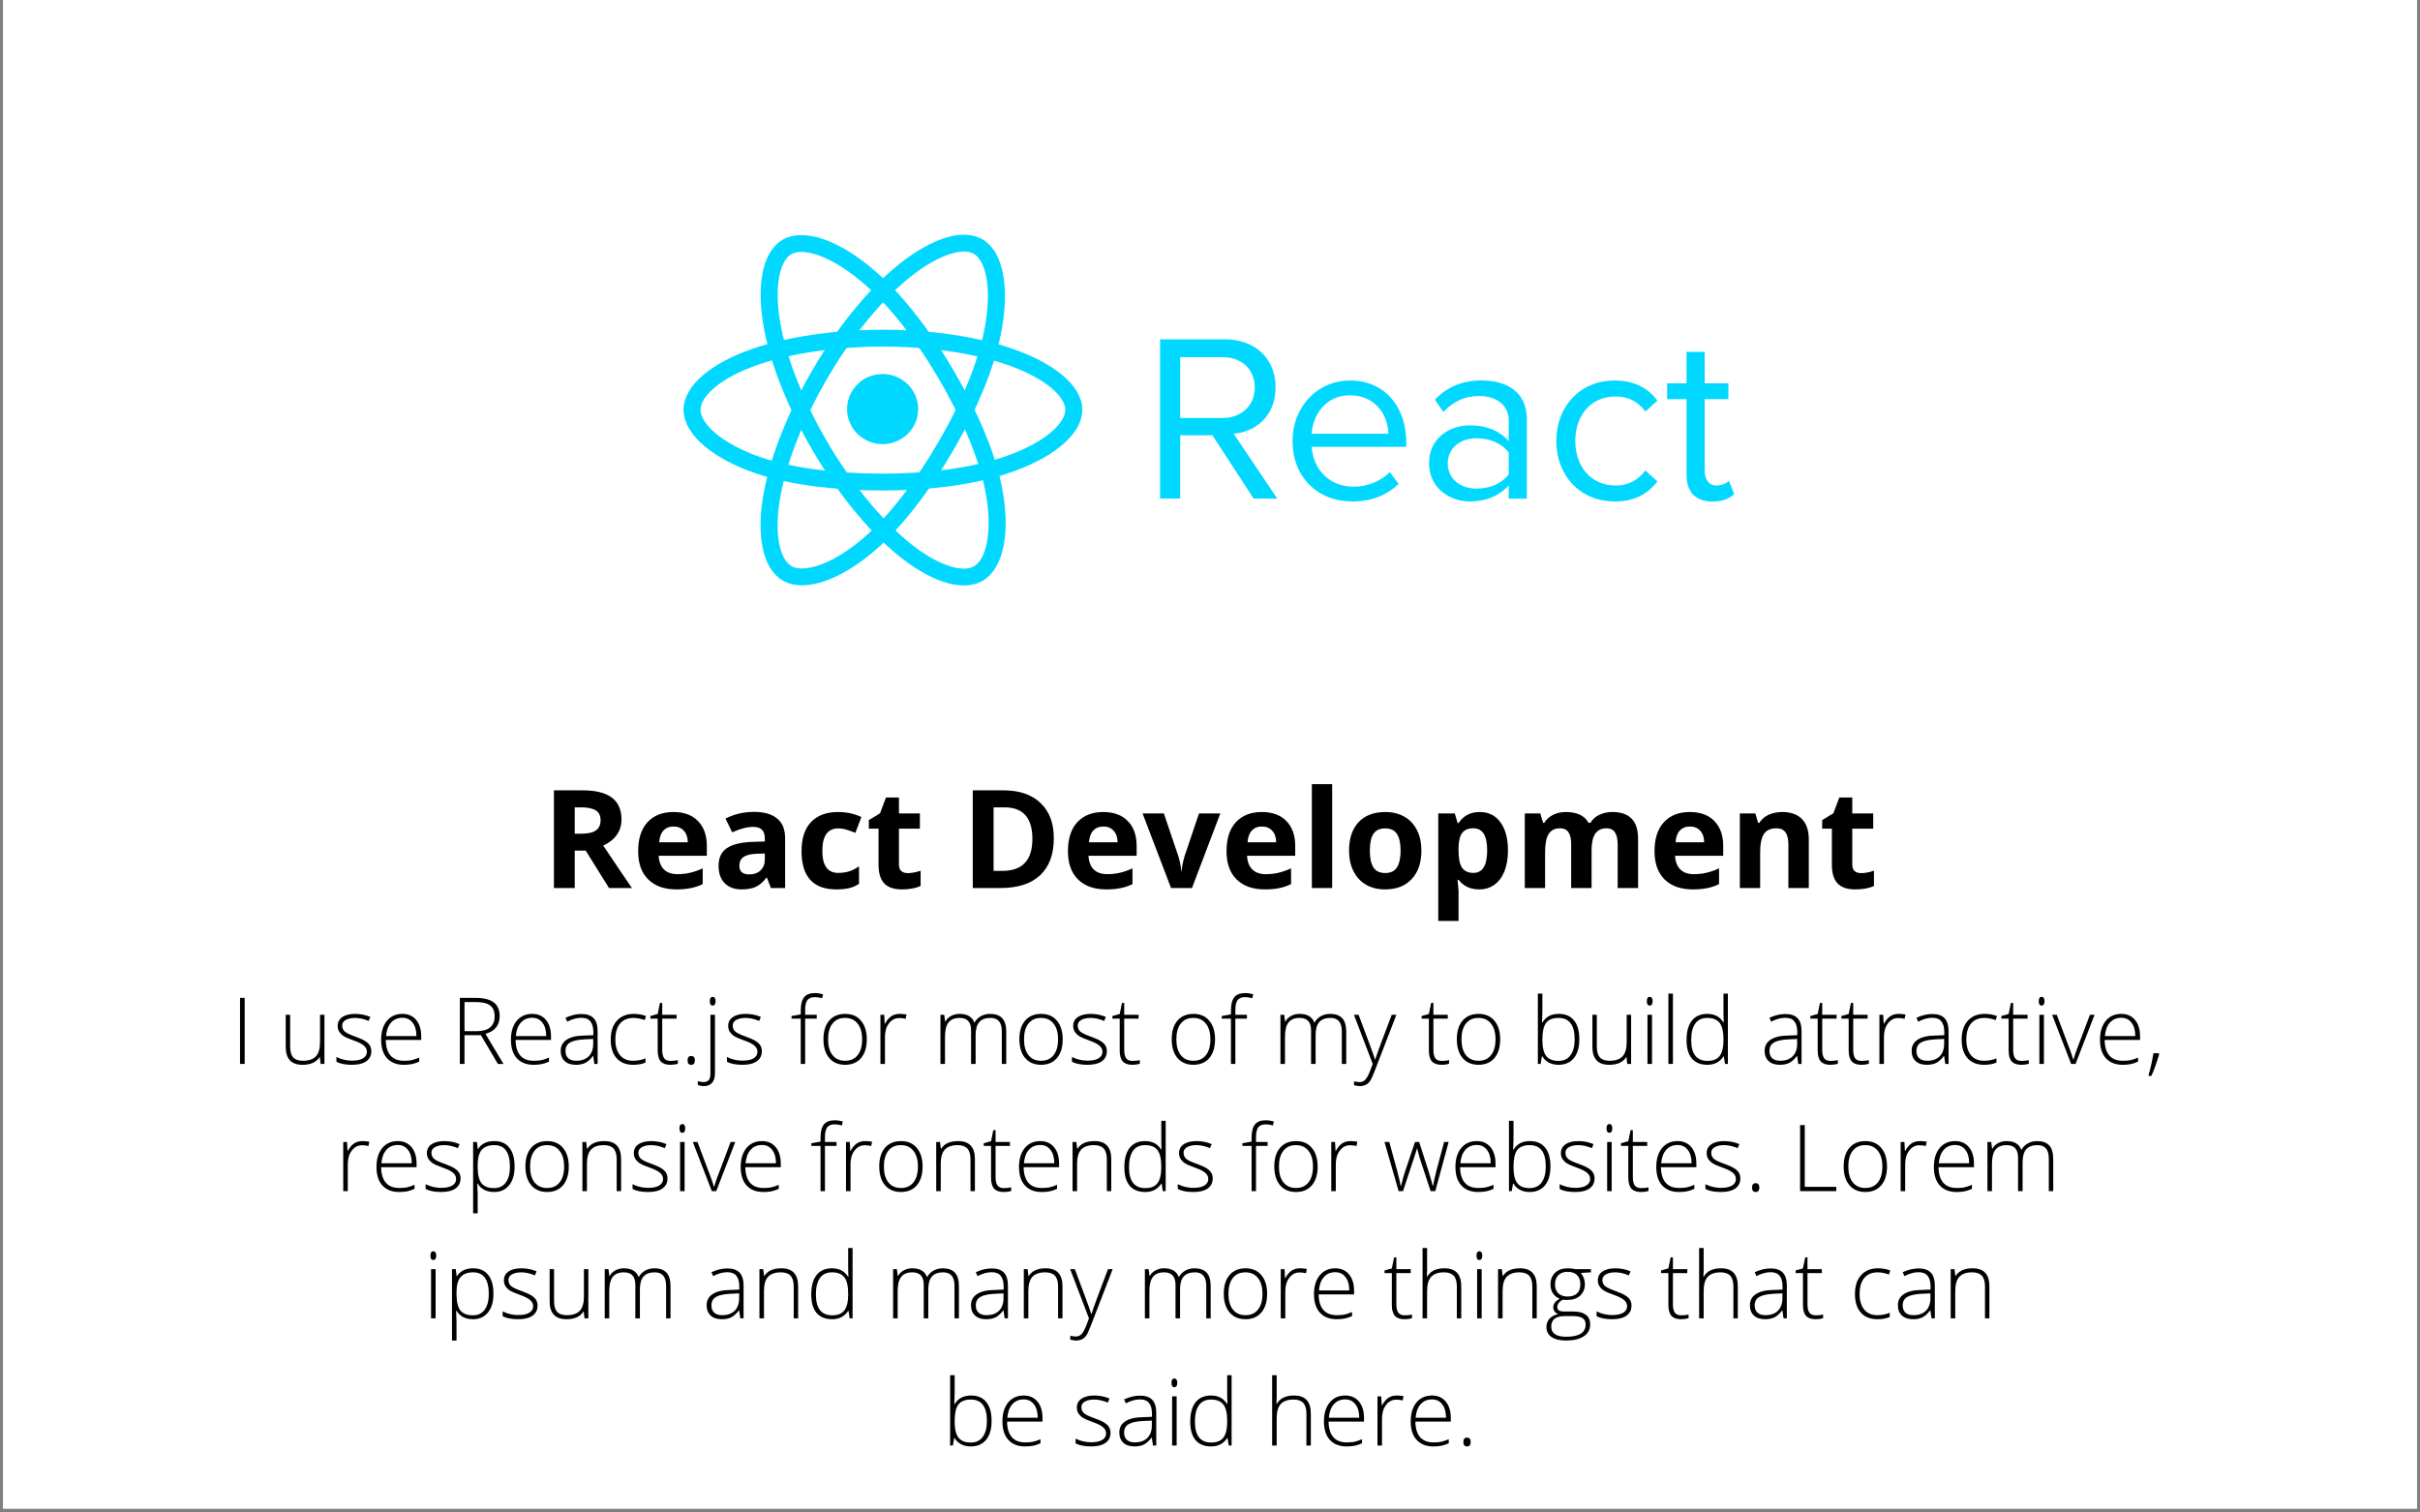 <?xml version="1.0" encoding="UTF-8"?>
<svg xmlns="http://www.w3.org/2000/svg" xmlns:xlink="http://www.w3.org/1999/xlink" width="300pt" height="187.5pt" viewBox="0 0 300 187.5" version="1.2">
<rect x="0" y="0" width="300" height="187.5" fill="#808080" stroke="none"/>
<defs>
<g>
<symbol overflow="visible" id="glyph0-0">
<path style="stroke:none;" d="M 1.078 -8.188 L 5.797 -8.188 L 5.797 0 L 1.078 0 Z M 1.656 -0.578 L 5.203 -0.578 L 5.203 -7.609 L 1.656 -7.609 Z M 1.656 -0.578 "/>
</symbol>
<symbol overflow="visible" id="glyph0-1">
<path style="stroke:none;" d="M 1.156 0 L 1.156 -8.188 L 1.734 -8.188 L 1.734 0 Z M 1.156 0 "/>
</symbol>
<symbol overflow="visible" id="glyph0-2">
<path style="stroke:none;" d=""/>
</symbol>
<symbol overflow="visible" id="glyph0-3">
<path style="stroke:none;" d="M 1.5 -6.094 L 1.5 -2.141 C 1.5 -1.523 1.629 -1.078 1.891 -0.797 C 2.148 -0.523 2.547 -0.391 3.078 -0.391 C 3.805 -0.391 4.344 -0.57 4.688 -0.938 C 5.031 -1.301 5.203 -1.898 5.203 -2.734 L 5.203 -6.094 L 5.75 -6.094 L 5.75 0 L 5.281 0 L 5.172 -0.844 L 5.141 -0.844 C 4.742 -0.207 4.039 0.109 3.031 0.109 C 1.645 0.109 0.953 -0.629 0.953 -2.109 L 0.953 -6.094 Z M 1.5 -6.094 "/>
</symbol>
<symbol overflow="visible" id="glyph0-4">
<path style="stroke:none;" d="M 4.797 -1.578 C 4.797 -1.035 4.586 -0.617 4.172 -0.328 C 3.754 -0.035 3.164 0.109 2.406 0.109 C 1.594 0.109 0.945 -0.016 0.469 -0.266 L 0.469 -0.859 C 1.082 -0.555 1.727 -0.406 2.406 -0.406 C 3.008 -0.406 3.469 -0.504 3.781 -0.703 C 4.094 -0.898 4.25 -1.164 4.25 -1.5 C 4.25 -1.801 4.125 -2.055 3.875 -2.266 C 3.625 -2.484 3.219 -2.691 2.656 -2.891 C 2.039 -3.109 1.609 -3.297 1.359 -3.453 C 1.117 -3.617 0.938 -3.801 0.812 -4 C 0.688 -4.195 0.625 -4.438 0.625 -4.719 C 0.625 -5.176 0.812 -5.535 1.188 -5.797 C 1.57 -6.066 2.109 -6.203 2.797 -6.203 C 3.453 -6.203 4.078 -6.078 4.672 -5.828 L 4.469 -5.328 C 3.863 -5.578 3.305 -5.703 2.797 -5.703 C 2.305 -5.703 1.914 -5.617 1.625 -5.453 C 1.332 -5.285 1.188 -5.055 1.188 -4.766 C 1.188 -4.453 1.297 -4.195 1.516 -4 C 1.742 -3.812 2.188 -3.602 2.844 -3.375 C 3.395 -3.176 3.797 -2.992 4.047 -2.828 C 4.297 -2.672 4.484 -2.492 4.609 -2.297 C 4.734 -2.098 4.797 -1.859 4.797 -1.578 Z M 4.797 -1.578 "/>
</symbol>
<symbol overflow="visible" id="glyph0-5">
<path style="stroke:none;" d="M 3.484 0.109 C 2.598 0.109 1.906 -0.16 1.406 -0.703 C 0.914 -1.242 0.672 -2.008 0.672 -3 C 0.672 -3.969 0.906 -4.742 1.375 -5.328 C 1.852 -5.91 2.5 -6.203 3.312 -6.203 C 4.031 -6.203 4.598 -5.953 5.016 -5.453 C 5.43 -4.953 5.641 -4.273 5.641 -3.422 L 5.641 -2.969 L 1.25 -2.969 C 1.258 -2.133 1.453 -1.492 1.828 -1.047 C 2.211 -0.609 2.766 -0.391 3.484 -0.391 C 3.828 -0.391 4.129 -0.41 4.391 -0.453 C 4.648 -0.504 4.984 -0.613 5.391 -0.781 L 5.391 -0.281 C 5.047 -0.125 4.727 -0.02 4.438 0.031 C 4.145 0.082 3.828 0.109 3.484 0.109 Z M 3.312 -5.719 C 2.727 -5.719 2.258 -5.52 1.906 -5.125 C 1.551 -4.738 1.344 -4.18 1.281 -3.453 L 5.047 -3.453 C 5.047 -4.16 4.891 -4.711 4.578 -5.109 C 4.273 -5.516 3.852 -5.719 3.312 -5.719 Z M 3.312 -5.719 "/>
</symbol>
<symbol overflow="visible" id="glyph0-6">
<path style="stroke:none;" d="M 1.734 -3.562 L 1.734 0 L 1.156 0 L 1.156 -8.188 L 3.109 -8.188 C 4.117 -8.188 4.867 -8 5.359 -7.625 C 5.848 -7.25 6.094 -6.688 6.094 -5.938 C 6.094 -5.383 5.945 -4.914 5.656 -4.531 C 5.363 -4.156 4.922 -3.891 4.328 -3.734 L 6.562 0 L 5.875 0 L 3.766 -3.562 Z M 1.734 -4.062 L 3.297 -4.062 C 3.984 -4.062 4.516 -4.211 4.891 -4.516 C 5.273 -4.828 5.469 -5.285 5.469 -5.891 C 5.469 -6.516 5.281 -6.969 4.906 -7.25 C 4.531 -7.531 3.922 -7.672 3.078 -7.672 L 1.734 -7.672 Z M 1.734 -4.062 "/>
</symbol>
<symbol overflow="visible" id="glyph0-7">
<path style="stroke:none;" d="M 4.719 0 L 4.578 -0.969 L 4.531 -0.969 C 4.227 -0.57 3.914 -0.289 3.594 -0.125 C 3.27 0.031 2.883 0.109 2.438 0.109 C 1.844 0.109 1.379 -0.039 1.047 -0.344 C 0.711 -0.656 0.547 -1.082 0.547 -1.625 C 0.547 -2.219 0.789 -2.676 1.281 -3 C 1.781 -3.332 2.5 -3.504 3.438 -3.516 L 4.594 -3.562 L 4.594 -3.953 C 4.594 -4.535 4.473 -4.973 4.234 -5.266 C 4.004 -5.566 3.629 -5.719 3.109 -5.719 C 2.547 -5.719 1.961 -5.555 1.359 -5.234 L 1.141 -5.719 C 1.816 -6.031 2.477 -6.188 3.125 -6.188 C 3.789 -6.188 4.289 -6.016 4.625 -5.672 C 4.957 -5.328 5.125 -4.785 5.125 -4.047 L 5.125 0 Z M 2.469 -0.391 C 3.125 -0.391 3.641 -0.57 4.016 -0.938 C 4.391 -1.312 4.578 -1.832 4.578 -2.5 L 4.578 -3.094 L 3.516 -3.047 C 2.66 -3.004 2.051 -2.867 1.688 -2.641 C 1.32 -2.422 1.141 -2.07 1.141 -1.594 C 1.141 -1.219 1.254 -0.922 1.484 -0.703 C 1.723 -0.492 2.051 -0.391 2.469 -0.391 Z M 2.469 -0.391 "/>
</symbol>
<symbol overflow="visible" id="glyph0-8">
<path style="stroke:none;" d="M 3.453 0.109 C 2.578 0.109 1.895 -0.16 1.406 -0.703 C 0.914 -1.254 0.672 -2.02 0.672 -3 C 0.672 -4.008 0.926 -4.797 1.438 -5.359 C 1.945 -5.922 2.645 -6.203 3.531 -6.203 C 4.062 -6.203 4.566 -6.113 5.047 -5.938 L 4.891 -5.438 C 4.367 -5.613 3.91 -5.703 3.516 -5.703 C 2.773 -5.703 2.211 -5.469 1.828 -5 C 1.441 -4.539 1.25 -3.879 1.25 -3.016 C 1.25 -2.191 1.441 -1.547 1.828 -1.078 C 2.211 -0.617 2.75 -0.391 3.438 -0.391 C 3.988 -0.391 4.504 -0.488 4.984 -0.688 L 4.984 -0.172 C 4.586 0.016 4.078 0.109 3.453 0.109 Z M 3.453 0.109 "/>
</symbol>
<symbol overflow="visible" id="glyph0-9">
<path style="stroke:none;" d="M 2.625 -0.375 C 2.977 -0.375 3.285 -0.406 3.547 -0.469 L 3.547 -0.016 C 3.273 0.066 2.961 0.109 2.609 0.109 C 2.078 0.109 1.68 -0.031 1.422 -0.312 C 1.172 -0.602 1.047 -1.055 1.047 -1.672 L 1.047 -5.609 L 0.141 -5.609 L 0.141 -5.938 L 1.047 -6.188 L 1.328 -7.562 L 1.609 -7.562 L 1.609 -6.094 L 3.391 -6.094 L 3.391 -5.609 L 1.609 -5.609 L 1.609 -1.75 C 1.609 -1.281 1.688 -0.93 1.844 -0.703 C 2.008 -0.484 2.27 -0.375 2.625 -0.375 Z M 2.625 -0.375 "/>
</symbol>
<symbol overflow="visible" id="glyph0-10">
<path style="stroke:none;" d="M 0.906 -0.438 C 0.906 -0.801 1.055 -0.984 1.359 -0.984 C 1.66 -0.984 1.812 -0.801 1.812 -0.438 C 1.812 -0.07 1.66 0.109 1.359 0.109 C 1.055 0.109 0.906 -0.07 0.906 -0.438 Z M 0.906 -0.438 "/>
</symbol>
<symbol overflow="visible" id="glyph0-11">
<path style="stroke:none;" d="M 0.203 2.75 C -0.086 2.75 -0.336 2.703 -0.547 2.609 L -0.547 2.141 C -0.285 2.211 -0.047 2.25 0.172 2.25 C 0.734 2.25 1.016 1.922 1.016 1.266 L 1.016 -6.094 L 1.578 -6.094 L 1.578 1.188 C 1.578 1.688 1.457 2.07 1.219 2.344 C 0.977 2.613 0.641 2.75 0.203 2.75 Z M 0.938 -7.781 C 0.938 -8.133 1.055 -8.312 1.297 -8.312 C 1.41 -8.312 1.5 -8.266 1.562 -8.172 C 1.625 -8.078 1.656 -7.945 1.656 -7.781 C 1.656 -7.613 1.625 -7.477 1.562 -7.375 C 1.5 -7.281 1.41 -7.234 1.297 -7.234 C 1.055 -7.234 0.938 -7.414 0.938 -7.781 Z M 0.938 -7.781 "/>
</symbol>
<symbol overflow="visible" id="glyph0-12">
<path style="stroke:none;" d="M 3.281 -5.609 L 1.844 -5.609 L 1.844 0 L 1.297 0 L 1.297 -5.609 L 0.156 -5.609 L 0.156 -5.938 L 1.297 -6.141 L 1.297 -6.609 C 1.297 -7.359 1.43 -7.906 1.703 -8.25 C 1.973 -8.602 2.422 -8.781 3.047 -8.781 C 3.391 -8.781 3.727 -8.727 4.062 -8.625 L 3.938 -8.141 C 3.633 -8.234 3.336 -8.281 3.047 -8.281 C 2.609 -8.281 2.297 -8.148 2.109 -7.891 C 1.93 -7.641 1.844 -7.227 1.844 -6.656 L 1.844 -6.094 L 3.281 -6.094 Z M 3.281 -5.609 "/>
</symbol>
<symbol overflow="visible" id="glyph0-13">
<path style="stroke:none;" d="M 6.047 -3.047 C 6.047 -2.055 5.805 -1.281 5.328 -0.719 C 4.848 -0.164 4.188 0.109 3.344 0.109 C 2.801 0.109 2.328 -0.016 1.922 -0.266 C 1.516 -0.523 1.203 -0.895 0.984 -1.375 C 0.773 -1.863 0.672 -2.422 0.672 -3.047 C 0.672 -4.047 0.91 -4.82 1.391 -5.375 C 1.867 -5.926 2.531 -6.203 3.375 -6.203 C 4.207 -6.203 4.859 -5.922 5.328 -5.359 C 5.805 -4.797 6.047 -4.023 6.047 -3.047 Z M 1.25 -3.047 C 1.25 -2.211 1.43 -1.562 1.797 -1.094 C 2.172 -0.625 2.691 -0.391 3.359 -0.391 C 4.035 -0.391 4.555 -0.625 4.922 -1.094 C 5.285 -1.562 5.469 -2.211 5.469 -3.047 C 5.469 -3.891 5.281 -4.539 4.906 -5 C 4.539 -5.469 4.02 -5.703 3.344 -5.703 C 2.676 -5.703 2.16 -5.469 1.797 -5 C 1.43 -4.539 1.25 -3.891 1.25 -3.047 Z M 1.25 -3.047 "/>
</symbol>
<symbol overflow="visible" id="glyph0-14">
<path style="stroke:none;" d="M 3.422 -6.203 C 3.672 -6.203 3.945 -6.176 4.25 -6.125 L 4.141 -5.594 C 3.879 -5.656 3.613 -5.688 3.344 -5.688 C 2.832 -5.688 2.41 -5.469 2.078 -5.031 C 1.742 -4.594 1.578 -4.035 1.578 -3.359 L 1.578 0 L 1.016 0 L 1.016 -6.094 L 1.484 -6.094 L 1.547 -4.984 L 1.578 -4.984 C 1.828 -5.43 2.094 -5.742 2.375 -5.922 C 2.664 -6.109 3.016 -6.203 3.422 -6.203 Z M 3.422 -6.203 "/>
</symbol>
<symbol overflow="visible" id="glyph0-15">
<path style="stroke:none;" d="M 8.625 0 L 8.625 -4 C 8.625 -4.594 8.504 -5.023 8.266 -5.297 C 8.035 -5.566 7.688 -5.703 7.219 -5.703 C 6.594 -5.703 6.129 -5.531 5.828 -5.188 C 5.523 -4.844 5.375 -4.301 5.375 -3.562 L 5.375 0 L 4.812 0 L 4.812 -4.156 C 4.812 -5.188 4.344 -5.703 3.406 -5.703 C 2.77 -5.703 2.305 -5.516 2.016 -5.141 C 1.723 -4.773 1.578 -4.18 1.578 -3.359 L 1.578 0 L 1.016 0 L 1.016 -6.094 L 1.484 -6.094 L 1.594 -5.25 L 1.625 -5.25 C 1.789 -5.551 2.031 -5.785 2.344 -5.953 C 2.656 -6.117 3 -6.203 3.375 -6.203 C 4.332 -6.203 4.945 -5.844 5.219 -5.125 L 5.234 -5.125 C 5.43 -5.469 5.695 -5.734 6.031 -5.922 C 6.375 -6.109 6.754 -6.203 7.172 -6.203 C 7.836 -6.203 8.336 -6.023 8.672 -5.672 C 9.004 -5.316 9.172 -4.754 9.172 -3.984 L 9.172 0 Z M 8.625 0 "/>
</symbol>
<symbol overflow="visible" id="glyph0-16">
<path style="stroke:none;" d="M 0 -6.094 L 0.578 -6.094 L 1.859 -2.672 C 2.254 -1.617 2.504 -0.91 2.609 -0.547 L 2.641 -0.547 C 2.797 -1.023 3.051 -1.742 3.406 -2.703 L 4.688 -6.094 L 5.266 -6.094 L 2.531 0.984 C 2.312 1.555 2.129 1.941 1.984 2.141 C 1.836 2.348 1.66 2.5 1.453 2.594 C 1.254 2.695 1.016 2.75 0.734 2.75 C 0.523 2.75 0.285 2.711 0.016 2.641 L 0.016 2.156 C 0.234 2.219 0.469 2.25 0.719 2.25 C 0.914 2.25 1.082 2.203 1.219 2.109 C 1.363 2.023 1.492 1.883 1.609 1.688 C 1.734 1.5 1.875 1.203 2.031 0.797 C 2.188 0.391 2.285 0.125 2.328 0 Z M 0 -6.094 "/>
</symbol>
<symbol overflow="visible" id="glyph0-17">
<path style="stroke:none;" d="M 3.594 -6.203 C 4.438 -6.203 5.07 -5.93 5.5 -5.391 C 5.938 -4.859 6.156 -4.078 6.156 -3.047 C 6.156 -2.035 5.926 -1.254 5.469 -0.703 C 5.02 -0.16 4.383 0.109 3.562 0.109 C 3.133 0.109 2.742 0.02 2.391 -0.156 C 2.047 -0.332 1.773 -0.586 1.578 -0.922 L 1.516 -0.922 L 1.359 0 L 1.016 0 L 1.016 -8.719 L 1.578 -8.719 L 1.578 -6.531 C 1.578 -6.195 1.566 -5.891 1.547 -5.609 L 1.531 -5.141 L 1.578 -5.141 C 1.805 -5.504 2.082 -5.77 2.406 -5.938 C 2.738 -6.113 3.133 -6.203 3.594 -6.203 Z M 3.578 -5.703 C 2.859 -5.703 2.344 -5.492 2.031 -5.078 C 1.727 -4.672 1.578 -3.992 1.578 -3.047 L 1.578 -2.953 C 1.578 -2.035 1.738 -1.375 2.062 -0.969 C 2.383 -0.57 2.883 -0.375 3.562 -0.375 C 4.227 -0.375 4.727 -0.609 5.062 -1.078 C 5.406 -1.547 5.578 -2.207 5.578 -3.062 C 5.578 -4.82 4.91 -5.703 3.578 -5.703 Z M 3.578 -5.703 "/>
</symbol>
<symbol overflow="visible" id="glyph0-18">
<path style="stroke:none;" d="M 1.578 0 L 1.016 0 L 1.016 -6.094 L 1.578 -6.094 Z M 0.938 -7.781 C 0.938 -8.133 1.055 -8.312 1.297 -8.312 C 1.41 -8.312 1.5 -8.266 1.562 -8.172 C 1.625 -8.078 1.656 -7.945 1.656 -7.781 C 1.656 -7.613 1.625 -7.477 1.562 -7.375 C 1.5 -7.281 1.41 -7.234 1.297 -7.234 C 1.055 -7.234 0.938 -7.414 0.938 -7.781 Z M 0.938 -7.781 "/>
</symbol>
<symbol overflow="visible" id="glyph0-19">
<path style="stroke:none;" d="M 1.578 0 L 1.016 0 L 1.016 -8.719 L 1.578 -8.719 Z M 1.578 0 "/>
</symbol>
<symbol overflow="visible" id="glyph0-20">
<path style="stroke:none;" d="M 3.25 -6.203 C 3.688 -6.203 4.066 -6.117 4.391 -5.953 C 4.711 -5.797 5 -5.523 5.25 -5.141 L 5.281 -5.141 C 5.258 -5.609 5.25 -6.07 5.25 -6.531 L 5.25 -8.719 L 5.797 -8.719 L 5.797 0 L 5.438 0 L 5.297 -0.922 L 5.25 -0.922 C 4.789 -0.234 4.129 0.109 3.266 0.109 C 2.422 0.109 1.773 -0.148 1.328 -0.672 C 0.891 -1.191 0.672 -1.953 0.672 -2.953 C 0.672 -4.004 0.891 -4.805 1.328 -5.359 C 1.766 -5.922 2.406 -6.203 3.25 -6.203 Z M 3.25 -5.703 C 2.582 -5.703 2.082 -5.469 1.75 -5 C 1.414 -4.531 1.25 -3.852 1.25 -2.969 C 1.25 -1.238 1.922 -0.375 3.266 -0.375 C 3.953 -0.375 4.453 -0.57 4.766 -0.969 C 5.086 -1.375 5.25 -2.035 5.25 -2.953 L 5.25 -3.047 C 5.25 -3.992 5.094 -4.672 4.781 -5.078 C 4.469 -5.492 3.957 -5.703 3.25 -5.703 Z M 3.25 -5.703 "/>
</symbol>
<symbol overflow="visible" id="glyph0-21">
<path style="stroke:none;" d="M 2.359 0 L 0 -6.094 L 0.578 -6.094 L 2.141 -1.953 C 2.348 -1.422 2.504 -0.957 2.609 -0.562 L 2.656 -0.562 C 2.801 -1.07 2.957 -1.535 3.125 -1.953 L 4.688 -6.094 L 5.266 -6.094 L 2.906 0 Z M 2.359 0 "/>
</symbol>
<symbol overflow="visible" id="glyph0-22">
<path style="stroke:none;" d="M 1.656 -1.328 L 1.719 -1.219 C 1.438 -0.227 1.113 0.672 0.75 1.484 L 0.375 1.484 C 0.664 0.453 0.875 -0.484 1 -1.328 Z M 1.656 -1.328 "/>
</symbol>
<symbol overflow="visible" id="glyph0-23">
<path style="stroke:none;" d="M 3.625 0.109 C 2.688 0.109 2.004 -0.238 1.578 -0.938 L 1.531 -0.938 L 1.547 -0.469 C 1.566 -0.195 1.578 0.102 1.578 0.438 L 1.578 2.75 L 1.016 2.75 L 1.016 -6.094 L 1.484 -6.094 L 1.594 -5.219 L 1.625 -5.219 C 2.039 -5.875 2.711 -6.203 3.641 -6.203 C 4.453 -6.203 5.07 -5.93 5.5 -5.391 C 5.938 -4.859 6.156 -4.078 6.156 -3.047 C 6.156 -2.047 5.926 -1.27 5.469 -0.719 C 5.02 -0.164 4.406 0.109 3.625 0.109 Z M 3.609 -0.375 C 4.234 -0.375 4.719 -0.602 5.062 -1.062 C 5.406 -1.531 5.578 -2.18 5.578 -3.016 C 5.578 -4.805 4.93 -5.703 3.641 -5.703 C 2.93 -5.703 2.41 -5.504 2.078 -5.109 C 1.742 -4.723 1.578 -4.086 1.578 -3.203 L 1.578 -3.031 C 1.578 -2.082 1.734 -1.398 2.047 -0.984 C 2.367 -0.578 2.891 -0.375 3.609 -0.375 Z M 3.609 -0.375 "/>
</symbol>
<symbol overflow="visible" id="glyph0-24">
<path style="stroke:none;" d="M 5.266 0 L 5.266 -3.953 C 5.266 -4.555 5.133 -5 4.875 -5.281 C 4.613 -5.562 4.211 -5.703 3.672 -5.703 C 2.953 -5.703 2.422 -5.516 2.078 -5.141 C 1.742 -4.773 1.578 -4.18 1.578 -3.359 L 1.578 0 L 1.016 0 L 1.016 -6.094 L 1.484 -6.094 L 1.594 -5.25 L 1.625 -5.25 C 2.02 -5.883 2.723 -6.203 3.734 -6.203 C 5.117 -6.203 5.812 -5.461 5.812 -3.984 L 5.812 0 Z M 5.266 0 "/>
</symbol>
<symbol overflow="visible" id="glyph0-25">
<path style="stroke:none;" d="M 5.891 0 L 4.547 -4.078 C 4.461 -4.348 4.352 -4.75 4.219 -5.281 L 4.188 -5.281 L 4.078 -4.875 L 3.812 -4.062 L 2.469 0 L 1.922 0 L 0.172 -6.094 L 0.766 -6.094 L 1.734 -2.562 C 1.961 -1.688 2.113 -1.039 2.188 -0.625 L 2.219 -0.625 C 2.438 -1.5 2.598 -2.082 2.703 -2.375 L 3.953 -6.094 L 4.469 -6.094 L 5.656 -2.391 C 5.926 -1.504 6.094 -0.922 6.156 -0.641 L 6.188 -0.641 C 6.219 -0.891 6.363 -1.539 6.625 -2.594 L 7.562 -6.094 L 8.125 -6.094 L 6.469 0 Z M 5.891 0 "/>
</symbol>
<symbol overflow="visible" id="glyph0-26">
<path style="stroke:none;" d="M 1.156 0 L 1.156 -8.188 L 1.734 -8.188 L 1.734 -0.531 L 5.641 -0.531 L 5.641 0 Z M 1.156 0 "/>
</symbol>
<symbol overflow="visible" id="glyph0-27">
<path style="stroke:none;" d="M 5.266 0 L 5.266 -3.953 C 5.266 -4.555 5.133 -5 4.875 -5.281 C 4.613 -5.562 4.211 -5.703 3.672 -5.703 C 2.953 -5.703 2.422 -5.516 2.078 -5.141 C 1.742 -4.773 1.578 -4.18 1.578 -3.359 L 1.578 0 L 1.016 0 L 1.016 -8.719 L 1.578 -8.719 L 1.578 -5.938 L 1.547 -5.156 L 1.578 -5.156 C 1.805 -5.531 2.094 -5.797 2.438 -5.953 C 2.789 -6.117 3.223 -6.203 3.734 -6.203 C 5.117 -6.203 5.812 -5.461 5.812 -3.984 L 5.812 0 Z M 5.266 0 "/>
</symbol>
<symbol overflow="visible" id="glyph0-28">
<path style="stroke:none;" d="M 5.766 -6.094 L 5.766 -5.703 L 4.516 -5.625 C 4.848 -5.207 5.016 -4.75 5.016 -4.25 C 5.016 -3.656 4.816 -3.176 4.422 -2.812 C 4.035 -2.457 3.516 -2.281 2.859 -2.281 C 2.578 -2.281 2.383 -2.289 2.281 -2.312 C 2.051 -2.195 1.879 -2.055 1.766 -1.891 C 1.648 -1.734 1.594 -1.57 1.594 -1.406 C 1.594 -1.207 1.664 -1.062 1.812 -0.969 C 1.957 -0.883 2.207 -0.844 2.562 -0.844 L 3.625 -0.844 C 4.281 -0.844 4.785 -0.707 5.141 -0.438 C 5.492 -0.176 5.672 0.219 5.672 0.75 C 5.672 1.383 5.41 1.875 4.891 2.219 C 4.367 2.57 3.625 2.75 2.656 2.75 C 1.895 2.75 1.301 2.602 0.875 2.312 C 0.457 2.02 0.25 1.609 0.25 1.078 C 0.25 0.66 0.379 0.312 0.641 0.031 C 0.898 -0.238 1.254 -0.426 1.703 -0.531 C 1.516 -0.602 1.363 -0.711 1.25 -0.859 C 1.145 -1.004 1.094 -1.172 1.094 -1.359 C 1.094 -1.766 1.352 -2.125 1.875 -2.438 C 1.52 -2.582 1.242 -2.805 1.047 -3.109 C 0.848 -3.422 0.75 -3.781 0.75 -4.188 C 0.75 -4.801 0.941 -5.289 1.328 -5.656 C 1.711 -6.02 2.234 -6.203 2.891 -6.203 C 3.285 -6.203 3.594 -6.164 3.812 -6.094 Z M 0.844 1.031 C 0.844 1.863 1.461 2.281 2.703 2.281 C 4.305 2.281 5.109 1.77 5.109 0.75 C 5.109 0.383 4.977 0.125 4.719 -0.031 C 4.469 -0.195 4.066 -0.281 3.516 -0.281 L 2.516 -0.281 C 1.398 -0.281 0.844 0.156 0.844 1.031 Z M 1.312 -4.188 C 1.312 -3.719 1.453 -3.352 1.734 -3.094 C 2.016 -2.832 2.395 -2.703 2.875 -2.703 C 3.383 -2.703 3.773 -2.832 4.047 -3.094 C 4.316 -3.352 4.453 -3.727 4.453 -4.219 C 4.453 -4.727 4.312 -5.113 4.031 -5.375 C 3.758 -5.633 3.375 -5.766 2.875 -5.766 C 2.383 -5.766 2 -5.625 1.719 -5.344 C 1.445 -5.07 1.312 -4.688 1.312 -4.188 Z M 1.312 -4.188 "/>
</symbol>
<symbol overflow="visible" id="glyph1-0">
<path style="stroke:none;" d="M 1.594 -12.109 L 8.562 -12.109 L 8.562 0 L 1.594 0 Z M 2.453 -0.859 L 7.703 -0.859 L 7.703 -11.234 L 2.453 -11.234 Z M 2.453 -0.859 "/>
</symbol>
<symbol overflow="visible" id="glyph1-1">
<path style="stroke:none;" d="M 4.094 -6.734 L 4.922 -6.734 C 5.734 -6.734 6.332 -6.867 6.719 -7.141 C 7.102 -7.41 7.297 -7.832 7.297 -8.406 C 7.297 -8.977 7.098 -9.383 6.703 -9.625 C 6.305 -9.875 5.695 -10 4.875 -10 L 4.094 -10 Z M 4.094 -4.641 L 4.094 0 L 1.516 0 L 1.516 -12.109 L 5.047 -12.109 C 6.691 -12.109 7.91 -11.805 8.703 -11.203 C 9.492 -10.609 9.891 -9.703 9.891 -8.484 C 9.891 -7.766 9.691 -7.129 9.297 -6.578 C 8.898 -6.023 8.344 -5.586 7.625 -5.266 C 9.445 -2.547 10.633 -0.789 11.188 0 L 8.344 0 L 5.453 -4.641 Z M 4.094 -4.641 "/>
</symbol>
<symbol overflow="visible" id="glyph1-2">
<path style="stroke:none;" d="M 5.156 -7.625 C 4.625 -7.625 4.203 -7.453 3.891 -7.109 C 3.586 -6.773 3.414 -6.297 3.375 -5.672 L 6.922 -5.672 C 6.91 -6.297 6.742 -6.773 6.422 -7.109 C 6.109 -7.453 5.688 -7.625 5.156 -7.625 Z M 5.516 0.172 C 4.023 0.172 2.859 -0.238 2.016 -1.062 C 1.18 -1.883 0.766 -3.051 0.766 -4.562 C 0.766 -6.113 1.148 -7.312 1.922 -8.156 C 2.703 -9 3.773 -9.422 5.141 -9.422 C 6.453 -9.422 7.469 -9.047 8.188 -8.297 C 8.914 -7.555 9.281 -6.531 9.281 -5.219 L 9.281 -4 L 3.312 -4 C 3.344 -3.281 3.555 -2.719 3.953 -2.312 C 4.348 -1.914 4.906 -1.719 5.625 -1.719 C 6.188 -1.719 6.711 -1.773 7.203 -1.891 C 7.703 -2.004 8.223 -2.188 8.766 -2.438 L 8.766 -0.484 C 8.328 -0.266 7.852 -0.102 7.344 0 C 6.844 0.113 6.234 0.172 5.516 0.172 Z M 5.516 0.172 "/>
</symbol>
<symbol overflow="visible" id="glyph1-3">
<path style="stroke:none;" d="M 7.203 0 L 6.719 -1.266 L 6.641 -1.266 C 6.223 -0.723 5.785 -0.348 5.328 -0.141 C 4.879 0.066 4.297 0.172 3.578 0.172 C 2.691 0.172 1.992 -0.082 1.484 -0.594 C 0.973 -1.102 0.719 -1.828 0.719 -2.766 C 0.719 -3.742 1.055 -4.469 1.734 -4.938 C 2.422 -5.406 3.457 -5.664 4.844 -5.719 L 6.453 -5.766 L 6.453 -6.172 C 6.453 -7.109 5.973 -7.578 5.016 -7.578 C 4.273 -7.578 3.406 -7.352 2.406 -6.906 L 1.578 -8.609 C 2.641 -9.16 3.816 -9.438 5.109 -9.438 C 6.359 -9.438 7.312 -9.164 7.969 -8.625 C 8.633 -8.094 8.969 -7.273 8.969 -6.172 L 8.969 0 Z M 6.453 -4.281 L 5.484 -4.25 C 4.742 -4.227 4.191 -4.098 3.828 -3.859 C 3.473 -3.617 3.297 -3.25 3.297 -2.75 C 3.297 -2.039 3.707 -1.688 4.531 -1.688 C 5.113 -1.688 5.578 -1.852 5.922 -2.188 C 6.273 -2.52 6.453 -2.969 6.453 -3.531 Z M 6.453 -4.281 "/>
</symbol>
<symbol overflow="visible" id="glyph1-4">
<path style="stroke:none;" d="M 5.078 0.172 C 2.203 0.172 0.766 -1.41 0.766 -4.578 C 0.766 -6.148 1.156 -7.348 1.938 -8.172 C 2.719 -9.004 3.844 -9.422 5.312 -9.422 C 6.375 -9.422 7.332 -9.211 8.188 -8.797 L 7.438 -6.844 C 7.039 -7 6.672 -7.129 6.328 -7.234 C 5.984 -7.336 5.645 -7.391 5.312 -7.391 C 4 -7.391 3.344 -6.457 3.344 -4.594 C 3.344 -2.781 4 -1.875 5.312 -1.875 C 5.789 -1.875 6.238 -1.938 6.656 -2.062 C 7.07 -2.195 7.484 -2.406 7.891 -2.688 L 7.891 -0.516 C 7.484 -0.254 7.07 -0.078 6.656 0.016 C 6.238 0.117 5.711 0.172 5.078 0.172 Z M 5.078 0.172 "/>
</symbol>
<symbol overflow="visible" id="glyph1-5">
<path style="stroke:none;" d="M 5.219 -1.844 C 5.664 -1.844 6.195 -1.941 6.812 -2.141 L 6.812 -0.25 C 6.188 0.031 5.414 0.172 4.5 0.172 C 3.488 0.172 2.75 -0.082 2.281 -0.594 C 1.82 -1.102 1.594 -1.867 1.594 -2.891 L 1.594 -7.359 L 0.391 -7.359 L 0.391 -8.422 L 1.781 -9.266 L 2.516 -11.219 L 4.125 -11.219 L 4.125 -9.25 L 6.719 -9.25 L 6.719 -7.359 L 4.125 -7.359 L 4.125 -2.891 C 4.125 -2.535 4.223 -2.27 4.422 -2.094 C 4.629 -1.926 4.895 -1.844 5.219 -1.844 Z M 5.219 -1.844 "/>
</symbol>
<symbol overflow="visible" id="glyph1-6">
<path style="stroke:none;" d=""/>
</symbol>
<symbol overflow="visible" id="glyph1-7">
<path style="stroke:none;" d="M 11.562 -6.172 C 11.562 -4.172 10.992 -2.641 9.859 -1.578 C 8.723 -0.523 7.086 0 4.953 0 L 1.516 0 L 1.516 -12.109 L 5.328 -12.109 C 7.297 -12.109 8.828 -11.582 9.922 -10.531 C 11.016 -9.488 11.562 -8.035 11.562 -6.172 Z M 8.906 -6.094 C 8.906 -8.695 7.754 -10 5.453 -10 L 4.094 -10 L 4.094 -2.125 L 5.188 -2.125 C 7.664 -2.125 8.906 -3.445 8.906 -6.094 Z M 8.906 -6.094 "/>
</symbol>
<symbol overflow="visible" id="glyph1-8">
<path style="stroke:none;" d="M 3.531 0 L 0 -9.25 L 2.641 -9.25 L 4.422 -3.984 C 4.629 -3.316 4.754 -2.688 4.797 -2.094 L 4.844 -2.094 C 4.875 -2.613 5 -3.242 5.219 -3.984 L 7 -9.25 L 9.641 -9.25 L 6.125 0 Z M 3.531 0 "/>
</symbol>
<symbol overflow="visible" id="glyph1-9">
<path style="stroke:none;" d="M 3.844 0 L 1.328 0 L 1.328 -12.875 L 3.844 -12.875 Z M 3.844 0 "/>
</symbol>
<symbol overflow="visible" id="glyph1-10">
<path style="stroke:none;" d="M 3.344 -4.641 C 3.344 -3.723 3.488 -3.031 3.781 -2.562 C 4.082 -2.094 4.57 -1.859 5.25 -1.859 C 5.926 -1.859 6.41 -2.094 6.703 -2.562 C 7.004 -3.031 7.156 -3.723 7.156 -4.641 C 7.156 -5.555 7.004 -6.242 6.703 -6.703 C 6.41 -7.16 5.922 -7.391 5.234 -7.391 C 4.566 -7.391 4.082 -7.16 3.781 -6.703 C 3.488 -6.254 3.344 -5.566 3.344 -4.641 Z M 9.734 -4.641 C 9.734 -3.141 9.332 -1.961 8.531 -1.109 C 7.738 -0.254 6.633 0.172 5.219 0.172 C 4.332 0.172 3.551 -0.02 2.875 -0.406 C 2.195 -0.801 1.676 -1.363 1.312 -2.094 C 0.945 -2.82 0.766 -3.672 0.766 -4.641 C 0.766 -6.148 1.156 -7.32 1.938 -8.156 C 2.727 -9 3.836 -9.422 5.266 -9.422 C 6.16 -9.422 6.945 -9.227 7.625 -8.844 C 8.301 -8.457 8.82 -7.898 9.188 -7.172 C 9.551 -6.453 9.734 -5.609 9.734 -4.641 Z M 9.734 -4.641 "/>
</symbol>
<symbol overflow="visible" id="glyph1-11">
<path style="stroke:none;" d="M 6.406 0.172 C 5.32 0.172 4.469 -0.223 3.844 -1.016 L 3.719 -1.016 C 3.801 -0.242 3.844 0.203 3.844 0.328 L 3.844 4.078 L 1.328 4.078 L 1.328 -9.25 L 3.375 -9.25 L 3.734 -8.047 L 3.844 -8.047 C 4.438 -8.961 5.312 -9.422 6.469 -9.422 C 7.562 -9.422 8.414 -9 9.031 -8.156 C 9.656 -7.312 9.969 -6.141 9.969 -4.641 C 9.969 -3.648 9.82 -2.789 9.531 -2.062 C 9.238 -1.344 8.82 -0.789 8.281 -0.406 C 7.75 -0.02 7.125 0.172 6.406 0.172 Z M 5.656 -7.406 C 5.039 -7.406 4.586 -7.211 4.297 -6.828 C 4.004 -6.453 3.852 -5.82 3.844 -4.938 L 3.844 -4.656 C 3.844 -3.664 3.988 -2.953 4.281 -2.516 C 4.582 -2.086 5.051 -1.875 5.688 -1.875 C 6.82 -1.875 7.391 -2.805 7.391 -4.672 C 7.391 -5.586 7.25 -6.27 6.969 -6.719 C 6.695 -7.176 6.258 -7.406 5.656 -7.406 Z M 5.656 -7.406 "/>
</symbol>
<symbol overflow="visible" id="glyph1-12">
<path style="stroke:none;" d="M 9.609 0 L 7.078 0 L 7.078 -5.406 C 7.078 -6.07 6.969 -6.57 6.75 -6.906 C 6.531 -7.238 6.176 -7.406 5.688 -7.406 C 5.051 -7.406 4.582 -7.164 4.281 -6.688 C 3.988 -6.219 3.844 -5.441 3.844 -4.359 L 3.844 0 L 1.328 0 L 1.328 -9.25 L 3.25 -9.25 L 3.594 -8.078 L 3.734 -8.078 C 3.984 -8.492 4.344 -8.82 4.812 -9.062 C 5.281 -9.301 5.816 -9.422 6.422 -9.422 C 7.805 -9.422 8.742 -8.973 9.234 -8.078 L 9.469 -8.078 C 9.707 -8.504 10.066 -8.832 10.547 -9.062 C 11.035 -9.301 11.582 -9.422 12.188 -9.422 C 13.238 -9.422 14.031 -9.148 14.562 -8.609 C 15.102 -8.078 15.375 -7.219 15.375 -6.031 L 15.375 0 L 12.844 0 L 12.844 -5.406 C 12.844 -6.07 12.727 -6.57 12.5 -6.906 C 12.281 -7.238 11.93 -7.406 11.453 -7.406 C 10.836 -7.406 10.375 -7.18 10.062 -6.734 C 9.758 -6.297 9.609 -5.598 9.609 -4.641 Z M 9.609 0 "/>
</symbol>
<symbol overflow="visible" id="glyph1-13">
<path style="stroke:none;" d="M 9.875 0 L 7.344 0 L 7.344 -5.406 C 7.344 -6.07 7.223 -6.57 6.984 -6.906 C 6.742 -7.238 6.367 -7.406 5.859 -7.406 C 5.148 -7.406 4.633 -7.172 4.312 -6.703 C 4 -6.234 3.844 -5.453 3.844 -4.359 L 3.844 0 L 1.328 0 L 1.328 -9.25 L 3.25 -9.25 L 3.594 -8.078 L 3.734 -8.078 C 4.016 -8.516 4.398 -8.848 4.891 -9.078 C 5.391 -9.305 5.953 -9.422 6.578 -9.422 C 7.648 -9.422 8.469 -9.129 9.031 -8.547 C 9.594 -7.973 9.875 -7.133 9.875 -6.031 Z M 9.875 0 "/>
</symbol>
</g>
<clipPath id="clip1">
  <path d="M 0.398 0 L 299.602 0 L 299.602 187 L 0.398 187 Z M 0.398 0 "/>
</clipPath>
<clipPath id="clip2">
  <path d="M 84.117 30 L 145 30 L 145 72 L 84.117 72 Z M 84.117 30 "/>
</clipPath>
<clipPath id="clip3">
  <path d="M 84.117 28.117 L 136 28.117 L 136 73.387 L 84.117 73.387 Z M 84.117 28.117 "/>
</clipPath>
</defs>
<g id="surface1">
<g clip-path="url(#clip1)" clip-rule="nonzero">
<path style=" stroke:none;fill-rule:nonzero;fill:rgb(100%,100%,100%);fill-opacity:1;" d="M 0.398 0 L 299.602 0 L 299.602 194.48 L 0.398 194.48 Z M 0.398 0 "/>
<path style=" stroke:none;fill-rule:nonzero;fill:rgb(100%,100%,100%);fill-opacity:1;" d="M 0.398 0 L 299.602 0 L 299.602 187 L 0.398 187 Z M 0.398 0 "/>
<path style=" stroke:none;fill-rule:nonzero;fill:rgb(100%,100%,100%);fill-opacity:1;" d="M 0.398 0 L 299.602 0 L 299.602 187 L 0.398 187 Z M 0.398 0 "/>
</g>
<g style="fill:rgb(0%,0%,0%);fill-opacity:1;">
  <use xlink:href="#glyph0-1" x="28.6" y="131.892"/>
  <use xlink:href="#glyph0-2" x="31.489" y="131.892"/>
  <use xlink:href="#glyph0-3" x="34.469" y="131.892"/>
  <use xlink:href="#glyph0-4" x="41.234" y="131.892"/>
  <use xlink:href="#glyph0-5" x="46.576" y="131.892"/>
  <use xlink:href="#glyph0-2" x="52.871" y="131.892"/>
  <use xlink:href="#glyph0-6" x="55.85" y="131.892"/>
  <use xlink:href="#glyph0-5" x="62.665" y="131.892"/>
  <use xlink:href="#glyph0-7" x="68.96" y="131.892"/>
  <use xlink:href="#glyph0-8" x="75.036" y="131.892"/>
  <use xlink:href="#glyph0-9" x="80.485" y="131.892"/>
  <use xlink:href="#glyph0-10" x="84.327" y="131.892"/>
  <use xlink:href="#glyph0-11" x="87.054" y="131.892"/>
  <use xlink:href="#glyph0-4" x="89.647" y="131.892"/>
  <use xlink:href="#glyph0-2" x="94.99" y="131.892"/>
  <use xlink:href="#glyph0-12" x="97.969" y="131.892"/>
  <use xlink:href="#glyph0-13" x="101.407" y="131.892"/>
  <use xlink:href="#glyph0-14" x="108.128" y="131.892"/>
  <use xlink:href="#glyph0-2" x="112.591" y="131.892"/>
  <use xlink:href="#glyph0-15" x="115.57" y="131.892"/>
  <use xlink:href="#glyph0-13" x="125.695" y="131.892"/>
  <use xlink:href="#glyph0-4" x="132.415" y="131.892"/>
  <use xlink:href="#glyph0-9" x="137.758" y="131.892"/>
  <use xlink:href="#glyph0-2" x="141.6" y="131.892"/>
  <use xlink:href="#glyph0-13" x="144.579" y="131.892"/>
  <use xlink:href="#glyph0-12" x="151.299" y="131.892"/>
  <use xlink:href="#glyph0-2" x="154.738" y="131.892"/>
  <use xlink:href="#glyph0-15" x="157.717" y="131.892"/>
  <use xlink:href="#glyph0-16" x="167.842" y="131.892"/>
  <use xlink:href="#glyph0-2" x="173.106" y="131.892"/>
  <use xlink:href="#glyph0-9" x="176.086" y="131.892"/>
  <use xlink:href="#glyph0-13" x="179.927" y="131.892"/>
  <use xlink:href="#glyph0-2" x="186.647" y="131.892"/>
  <use xlink:href="#glyph0-17" x="189.627" y="131.892"/>
  <use xlink:href="#glyph0-3" x="196.453" y="131.892"/>
  <use xlink:href="#glyph0-18" x="203.218" y="131.892"/>
  <use xlink:href="#glyph0-19" x="205.811" y="131.892"/>
  <use xlink:href="#glyph0-20" x="208.404" y="131.892"/>
  <use xlink:href="#glyph0-2" x="215.231" y="131.892"/>
  <use xlink:href="#glyph0-7" x="218.21" y="131.892"/>
  <use xlink:href="#glyph0-9" x="224.286" y="131.892"/>
  <use xlink:href="#glyph0-9" x="228.128" y="131.892"/>
  <use xlink:href="#glyph0-14" x="231.97" y="131.892"/>
  <use xlink:href="#glyph0-7" x="236.433" y="131.892"/>
  <use xlink:href="#glyph0-8" x="242.509" y="131.892"/>
  <use xlink:href="#glyph0-9" x="247.958" y="131.892"/>
  <use xlink:href="#glyph0-18" x="251.8" y="131.892"/>
  <use xlink:href="#glyph0-21" x="254.393" y="131.892"/>
  <use xlink:href="#glyph0-5" x="259.657" y="131.892"/>
  <use xlink:href="#glyph0-22" x="265.951" y="131.892"/>
</g>
<g style="fill:rgb(0%,0%,0%);fill-opacity:1;">
  <use xlink:href="#glyph0-2" x="268.41" y="131.892"/>
</g>
<g style="fill:rgb(0%,0%,0%);fill-opacity:1;">
  <use xlink:href="#glyph0-14" x="41.536" y="147.662"/>
  <use xlink:href="#glyph0-5" x="45.999" y="147.662"/>
  <use xlink:href="#glyph0-4" x="52.294" y="147.662"/>
  <use xlink:href="#glyph0-23" x="57.637" y="147.662"/>
  <use xlink:href="#glyph0-13" x="64.463" y="147.662"/>
  <use xlink:href="#glyph0-24" x="71.183" y="147.662"/>
  <use xlink:href="#glyph0-4" x="77.948" y="147.662"/>
  <use xlink:href="#glyph0-18" x="83.291" y="147.662"/>
  <use xlink:href="#glyph0-21" x="85.884" y="147.662"/>
  <use xlink:href="#glyph0-5" x="91.148" y="147.662"/>
  <use xlink:href="#glyph0-2" x="97.442" y="147.662"/>
  <use xlink:href="#glyph0-12" x="100.422" y="147.662"/>
  <use xlink:href="#glyph0-14" x="103.86" y="147.662"/>
  <use xlink:href="#glyph0-13" x="108.324" y="147.662"/>
  <use xlink:href="#glyph0-24" x="115.044" y="147.662"/>
  <use xlink:href="#glyph0-9" x="121.809" y="147.662"/>
  <use xlink:href="#glyph0-5" x="125.65" y="147.662"/>
  <use xlink:href="#glyph0-24" x="131.945" y="147.662"/>
  <use xlink:href="#glyph0-20" x="138.71" y="147.662"/>
  <use xlink:href="#glyph0-4" x="145.537" y="147.662"/>
  <use xlink:href="#glyph0-2" x="150.879" y="147.662"/>
  <use xlink:href="#glyph0-12" x="153.859" y="147.662"/>
  <use xlink:href="#glyph0-13" x="157.297" y="147.662"/>
  <use xlink:href="#glyph0-14" x="164.017" y="147.662"/>
  <use xlink:href="#glyph0-2" x="168.481" y="147.662"/>
  <use xlink:href="#glyph0-25" x="171.46" y="147.662"/>
  <use xlink:href="#glyph0-5" x="179.754" y="147.662"/>
  <use xlink:href="#glyph0-17" x="186.048" y="147.662"/>
  <use xlink:href="#glyph0-4" x="192.875" y="147.662"/>
  <use xlink:href="#glyph0-18" x="198.217" y="147.662"/>
  <use xlink:href="#glyph0-9" x="200.81" y="147.662"/>
  <use xlink:href="#glyph0-5" x="204.652" y="147.662"/>
  <use xlink:href="#glyph0-4" x="210.947" y="147.662"/>
  <use xlink:href="#glyph0-10" x="216.289" y="147.662"/>
  <use xlink:href="#glyph0-2" x="219.016" y="147.662"/>
  <use xlink:href="#glyph0-26" x="221.996" y="147.662"/>
  <use xlink:href="#glyph0-13" x="227.881" y="147.662"/>
  <use xlink:href="#glyph0-14" x="234.602" y="147.662"/>
  <use xlink:href="#glyph0-5" x="239.065" y="147.662"/>
  <use xlink:href="#glyph0-15" x="245.36" y="147.662"/>
</g>
<g style="fill:rgb(0%,0%,0%);fill-opacity:1;">
  <use xlink:href="#glyph0-2" x="255.485" y="147.662"/>
</g>
<g style="fill:rgb(0%,0%,0%);fill-opacity:1;">
  <use xlink:href="#glyph0-18" x="52.423" y="163.432"/>
  <use xlink:href="#glyph0-23" x="55.016" y="163.432"/>
  <use xlink:href="#glyph0-4" x="61.842" y="163.432"/>
  <use xlink:href="#glyph0-3" x="67.185" y="163.432"/>
  <use xlink:href="#glyph0-15" x="73.95" y="163.432"/>
  <use xlink:href="#glyph0-2" x="84.075" y="163.432"/>
  <use xlink:href="#glyph0-7" x="87.054" y="163.432"/>
  <use xlink:href="#glyph0-24" x="93.13" y="163.432"/>
  <use xlink:href="#glyph0-20" x="99.895" y="163.432"/>
  <use xlink:href="#glyph0-2" x="106.722" y="163.432"/>
  <use xlink:href="#glyph0-15" x="109.701" y="163.432"/>
  <use xlink:href="#glyph0-7" x="119.826" y="163.432"/>
  <use xlink:href="#glyph0-24" x="125.903" y="163.432"/>
  <use xlink:href="#glyph0-16" x="132.667" y="163.432"/>
  <use xlink:href="#glyph0-2" x="137.932" y="163.432"/>
  <use xlink:href="#glyph0-15" x="140.911" y="163.432"/>
  <use xlink:href="#glyph0-13" x="151.036" y="163.432"/>
  <use xlink:href="#glyph0-14" x="157.756" y="163.432"/>
  <use xlink:href="#glyph0-5" x="162.22" y="163.432"/>
  <use xlink:href="#glyph0-2" x="168.514" y="163.432"/>
  <use xlink:href="#glyph0-9" x="171.493" y="163.432"/>
  <use xlink:href="#glyph0-27" x="175.335" y="163.432"/>
  <use xlink:href="#glyph0-18" x="182.1" y="163.432"/>
  <use xlink:href="#glyph0-24" x="184.693" y="163.432"/>
  <use xlink:href="#glyph0-28" x="191.458" y="163.432"/>
  <use xlink:href="#glyph0-4" x="197.456" y="163.432"/>
  <use xlink:href="#glyph0-2" x="202.798" y="163.432"/>
  <use xlink:href="#glyph0-9" x="205.778" y="163.432"/>
  <use xlink:href="#glyph0-27" x="209.619" y="163.432"/>
  <use xlink:href="#glyph0-7" x="216.384" y="163.432"/>
  <use xlink:href="#glyph0-9" x="222.46" y="163.432"/>
  <use xlink:href="#glyph0-2" x="226.302" y="163.432"/>
  <use xlink:href="#glyph0-8" x="229.281" y="163.432"/>
  <use xlink:href="#glyph0-7" x="234.73" y="163.432"/>
  <use xlink:href="#glyph0-24" x="240.807" y="163.432"/>
</g>
<g style="fill:rgb(0%,0%,0%);fill-opacity:1;">
  <use xlink:href="#glyph0-17" x="116.769" y="179.202"/>
  <use xlink:href="#glyph0-5" x="123.595" y="179.202"/>
  <use xlink:href="#glyph0-2" x="129.89" y="179.202"/>
  <use xlink:href="#glyph0-4" x="132.869" y="179.202"/>
  <use xlink:href="#glyph0-7" x="138.212" y="179.202"/>
  <use xlink:href="#glyph0-18" x="144.288" y="179.202"/>
  <use xlink:href="#glyph0-20" x="146.881" y="179.202"/>
  <use xlink:href="#glyph0-2" x="153.707" y="179.202"/>
  <use xlink:href="#glyph0-27" x="156.687" y="179.202"/>
  <use xlink:href="#glyph0-5" x="163.452" y="179.202"/>
  <use xlink:href="#glyph0-14" x="169.746" y="179.202"/>
  <use xlink:href="#glyph0-5" x="174.209" y="179.202"/>
  <use xlink:href="#glyph0-10" x="180.504" y="179.202"/>
</g>
<g style="fill:rgb(0%,0%,0%);fill-opacity:1;">
  <use xlink:href="#glyph1-1" x="67.153" y="110.086"/>
</g>
<g style="fill:rgb(0%,0%,0%);fill-opacity:1;">
  <use xlink:href="#glyph1-2" x="78.344" y="110.086"/>
</g>
<g style="fill:rgb(0%,0%,0%);fill-opacity:1;">
  <use xlink:href="#glyph1-3" x="88.36" y="110.086"/>
</g>
<g style="fill:rgb(0%,0%,0%);fill-opacity:1;">
  <use xlink:href="#glyph1-4" x="98.599" y="110.086"/>
</g>
<g style="fill:rgb(0%,0%,0%);fill-opacity:1;">
  <use xlink:href="#glyph1-5" x="107.315" y="110.086"/>
</g>
<g style="fill:rgb(0%,0%,0%);fill-opacity:1;">
  <use xlink:href="#glyph1-6" x="114.673" y="110.086"/>
</g>
<g style="fill:rgb(0%,0%,0%);fill-opacity:1;">
  <use xlink:href="#glyph1-7" x="119.077" y="110.086"/>
</g>
<g style="fill:rgb(0%,0%,0%);fill-opacity:1;">
  <use xlink:href="#glyph1-2" x="131.625" y="110.086"/>
</g>
<g style="fill:rgb(0%,0%,0%);fill-opacity:1;">
  <use xlink:href="#glyph1-8" x="141.64" y="110.086"/>
</g>
<g style="fill:rgb(0%,0%,0%);fill-opacity:1;">
  <use xlink:href="#glyph1-2" x="151.283" y="110.086"/>
</g>
<g style="fill:rgb(0%,0%,0%);fill-opacity:1;">
  <use xlink:href="#glyph1-9" x="161.299" y="110.086"/>
</g>
<g style="fill:rgb(0%,0%,0%);fill-opacity:1;">
  <use xlink:href="#glyph1-10" x="166.472" y="110.086"/>
</g>
<g style="fill:rgb(0%,0%,0%);fill-opacity:1;">
  <use xlink:href="#glyph1-11" x="176.968" y="110.086"/>
</g>
<g style="fill:rgb(0%,0%,0%);fill-opacity:1;">
  <use xlink:href="#glyph1-12" x="187.695" y="110.086"/>
</g>
<g style="fill:rgb(0%,0%,0%);fill-opacity:1;">
  <use xlink:href="#glyph1-2" x="204.341" y="110.086"/>
</g>
<g style="fill:rgb(0%,0%,0%);fill-opacity:1;">
  <use xlink:href="#glyph1-13" x="214.356" y="110.086"/>
</g>
<g style="fill:rgb(0%,0%,0%);fill-opacity:1;">
  <use xlink:href="#glyph1-5" x="225.498" y="110.086"/>
</g>
<path style=" stroke:none;fill-rule:nonzero;fill:rgb(0%,84.709%,100%);fill-opacity:1;" d="M 113.824 50.711 C 113.824 50.996 113.793 51.281 113.738 51.559 C 113.68 51.84 113.598 52.109 113.488 52.375 C 113.375 52.637 113.242 52.891 113.078 53.125 C 112.918 53.363 112.734 53.582 112.531 53.785 C 112.328 53.988 112.105 54.168 111.863 54.324 C 111.621 54.484 111.367 54.617 111.102 54.727 C 110.836 54.836 110.559 54.918 110.273 54.973 C 109.992 55.031 109.703 55.059 109.414 55.059 C 109.125 55.059 108.84 55.031 108.555 54.973 C 108.27 54.918 107.996 54.836 107.727 54.727 C 107.461 54.617 107.207 54.484 106.965 54.324 C 106.727 54.168 106.504 53.988 106.297 53.785 C 106.094 53.582 105.91 53.363 105.75 53.125 C 105.59 52.891 105.453 52.637 105.344 52.375 C 105.23 52.109 105.148 51.84 105.09 51.559 C 105.035 51.281 105.008 50.996 105.008 50.711 C 105.008 50.426 105.035 50.145 105.09 49.863 C 105.148 49.582 105.23 49.312 105.344 49.047 C 105.453 48.785 105.59 48.535 105.75 48.297 C 105.91 48.059 106.094 47.84 106.297 47.637 C 106.504 47.438 106.727 47.258 106.965 47.098 C 107.207 46.938 107.461 46.805 107.727 46.695 C 107.996 46.586 108.27 46.504 108.555 46.449 C 108.84 46.395 109.125 46.363 109.414 46.363 C 109.703 46.363 109.992 46.395 110.273 46.449 C 110.559 46.504 110.836 46.586 111.102 46.695 C 111.367 46.805 111.621 46.938 111.863 47.098 C 112.105 47.258 112.328 47.438 112.531 47.637 C 112.734 47.84 112.918 48.059 113.078 48.297 C 113.242 48.535 113.375 48.785 113.488 49.047 C 113.598 49.312 113.68 49.582 113.738 49.863 C 113.793 50.145 113.824 50.426 113.824 50.711 Z M 113.824 50.711 "/>
<g clip-path="url(#clip2)" clip-rule="nonzero">
<path style="fill:none;stroke-width:24;stroke-linecap:butt;stroke-linejoin:miter;stroke:rgb(0%,84.709%,100%);stroke-opacity:1;stroke-miterlimit:4;" d="M 269.522 135.634 C 336.878 135.634 399.476 145.283 446.648 161.515 C 503.467 181.128 538.456 210.751 538.456 237.623 C 538.456 265.623 501.377 297.14 440.335 317.339 C 394.186 332.669 333.454 340.65 269.522 340.65 C 203.989 340.65 141.88 333.12 95.242 317.204 C 36.2 297.004 0.633 265.082 0.633 237.623 C 0.633 210.976 33.977 181.534 90.04 162.011 C 137.389 145.509 201.499 135.634 269.522 135.634 Z M 269.522 135.634 " transform="matrix(0.088,0,0,0.087,85.733,30.124)"/>
</g>
<g clip-path="url(#clip3)" clip-rule="nonzero">
<path style="fill:none;stroke-width:24;stroke-linecap:butt;stroke-linejoin:miter;stroke:rgb(0%,84.709%,100%);stroke-opacity:1;stroke-miterlimit:4;" d="M 180.737 186.899 C 214.393 128.556 254.006 79.184 291.663 46.45 C 337.011 6.998 380.181 -8.467 403.433 4.924 C 427.664 18.902 436.467 66.74 423.484 129.728 C 413.703 177.341 390.273 233.926 358.307 289.339 C 325.585 346.105 288.062 396.153 250.938 428.616 C 203.945 469.692 158.552 484.525 134.766 470.819 C 111.692 457.518 102.844 413.918 113.915 355.574 C 123.296 306.338 146.77 245.83 180.737 186.945 Z M 180.737 186.899 " transform="matrix(0.088,0,0,0.087,85.733,30.124)"/>
<path style="fill:none;stroke-width:24;stroke-linecap:butt;stroke-linejoin:miter;stroke:rgb(0%,84.709%,100%);stroke-opacity:1;stroke-miterlimit:4;" d="M 180.826 289.475 C 147.081 231.221 124.096 172.201 114.493 123.235 C 102.978 64.215 111.114 19.127 134.366 5.646 C 158.596 -8.377 204.434 7.9 252.494 50.598 C 288.862 82.881 326.208 131.441 358.218 186.764 C 391.074 243.485 415.704 300.972 425.263 349.352 C 437.4 410.581 427.575 457.337 403.833 471.089 C 380.759 484.435 338.567 470.323 293.575 431.592 C 255.562 398.858 214.882 348.315 180.826 289.475 Z M 180.826 289.475 " transform="matrix(0.088,0,0,0.087,85.733,30.124)"/>
</g>
<path style=" stroke:none;fill-rule:evenodd;fill:rgb(0%,84.709%,100%);fill-opacity:1;" d="M 158.34 61.816 L 152.938 53.77 C 155.668 53.531 158.129 51.578 158.129 48.016 C 158.129 44.391 155.52 42.066 151.859 42.066 L 143.816 42.066 L 143.816 61.801 L 146.309 61.801 L 146.309 53.961 L 150.301 53.961 L 155.402 61.801 Z M 151.559 51.816 L 146.309 51.816 L 146.309 44.27 L 151.559 44.27 C 153.934 44.27 155.551 45.809 155.551 48.027 C 155.551 50.25 153.93 51.816 151.559 51.816 Z M 167.613 62.172 C 169.984 62.172 171.934 61.402 173.375 59.98 L 172.293 58.531 C 171.152 59.684 169.473 60.336 167.824 60.336 C 164.703 60.336 162.781 58.086 162.602 55.395 L 174.332 55.395 L 174.332 54.832 C 174.332 50.543 171.754 47.172 167.371 47.172 C 163.23 47.172 160.23 50.516 160.23 54.656 C 160.23 59.125 163.32 62.16 167.613 62.16 Z M 172.117 53.766 L 162.605 53.766 C 162.723 51.578 164.254 49.004 167.344 49.004 C 170.645 49.004 172.086 51.637 172.117 53.766 Z M 189.281 61.816 L 189.281 51.992 C 189.281 48.531 186.73 47.168 183.668 47.168 C 181.297 47.168 179.438 47.938 177.879 49.535 L 178.93 51.074 C 180.219 49.715 181.629 49.094 183.371 49.094 C 185.469 49.094 187.031 50.188 187.031 52.109 L 187.031 54.684 C 185.859 53.352 184.211 52.73 182.23 52.73 C 179.77 52.73 177.156 54.238 177.156 57.434 C 177.156 60.539 179.766 62.168 182.23 62.168 C 184.18 62.168 185.832 61.488 187.031 60.188 L 187.031 61.812 Z M 183.039 60.57 C 180.941 60.57 179.469 59.27 179.469 57.465 C 179.469 55.633 180.941 54.328 183.039 54.328 C 184.629 54.328 186.16 54.922 187.031 56.105 L 187.031 58.797 C 186.16 59.98 184.629 60.574 183.039 60.574 Z M 200.16 62.172 C 202.801 62.172 204.359 61.105 205.473 59.684 L 203.973 58.324 C 203.012 59.598 201.781 60.188 200.293 60.188 C 197.203 60.188 195.285 57.82 195.285 54.656 C 195.285 51.492 197.203 49.152 200.293 49.152 C 201.793 49.152 203.023 49.715 203.973 51.016 L 205.473 49.656 C 204.363 48.234 202.801 47.172 200.16 47.172 C 195.84 47.172 192.93 50.426 192.93 54.656 C 192.93 58.918 195.84 62.16 200.16 62.16 Z M 212.285 62.172 C 213.605 62.172 214.414 61.785 214.984 61.254 L 214.328 59.598 C 214.027 59.922 213.438 60.188 212.797 60.188 C 211.809 60.188 211.324 59.418 211.324 58.352 L 211.324 49.477 L 214.266 49.477 L 214.266 47.523 L 211.324 47.523 L 211.324 43.621 L 209.074 43.621 L 209.074 47.523 L 206.672 47.523 L 206.672 49.477 L 209.074 49.477 L 209.074 58.828 C 209.074 60.961 210.152 62.172 212.285 62.172 Z M 212.285 62.172 "/>
</g>
</svg>

